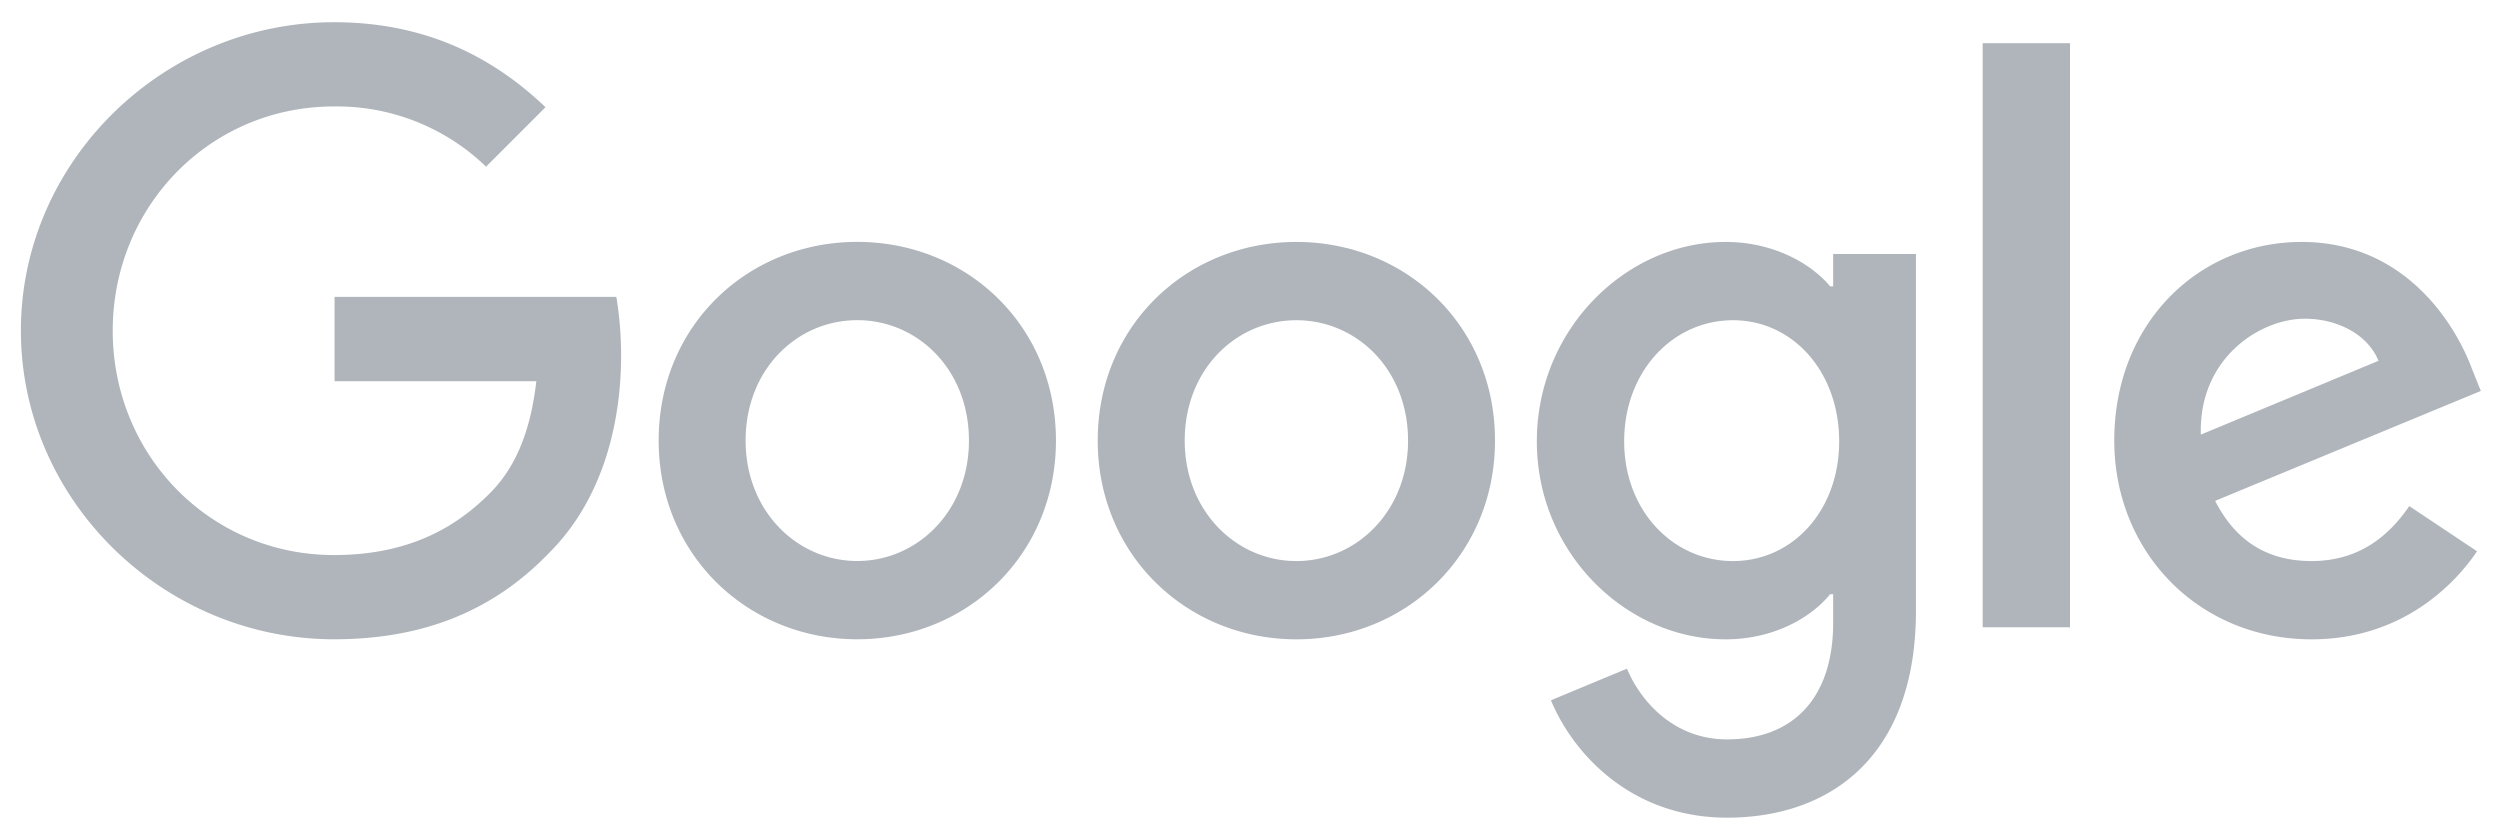 <svg xmlns="http://www.w3.org/2000/svg" width="45" height="15" viewBox="0 0 45 15"><g fill="#AFB5BB" fill-rule="evenodd"><path d="M39.615 7.823l3.197-1.328c-.176-.447-.704-.758-1.327-.758-.8 0-1.91.704-1.87 2.086m3.753 1.287l1.219.813c-.393.582-1.341 1.585-2.98 1.585-2.032 0-3.55-1.572-3.55-3.577 0-2.127 1.531-3.576 3.373-3.576 1.856 0 2.764 1.476 3.062 2.276l.163.406-4.782 1.978c.365.718.934 1.084 1.734 1.084.799 0 1.354-.393 1.76-.99M35.688 11.291h1.572V.778h-1.572zM33.105 7.945c0-1.26-.84-2.181-1.91-2.181-1.084 0-1.96.92-1.96 2.18 0 1.247.876 2.155 1.96 2.155 1.07 0 1.91-.908 1.91-2.154zm1.382-3.373v6.42c0 2.642-1.558 3.726-3.4 3.726-1.735 0-2.778-1.165-3.17-2.113l1.368-.569c.244.582.84 1.273 1.802 1.273 1.178 0 1.91-.731 1.91-2.1v-.514h-.054c-.352.433-1.03.813-1.883.813-1.789 0-3.397-1.558-3.397-3.563 0-2.019 1.608-3.59 3.397-3.59.853 0 1.53.379 1.883.799h.054v-.582h1.49zm-9.142 3.36c0-1.288-.93-2.168-2.01-2.168-1.08 0-2.01.88-2.01 2.167 0 1.273.93 2.168 2.01 2.168 1.08 0 2.01-.895 2.01-2.168m1.565 0c0 2.06-1.606 3.577-3.575 3.577-1.97 0-3.576-1.518-3.576-3.577 0-2.072 1.606-3.576 3.576-3.576S26.91 5.859 26.91 7.93m-9.469 0c0-1.287-.93-2.167-2.01-2.167-1.08 0-2.01.88-2.01 2.167 0 1.273.93 2.168 2.01 2.168 1.08 0 2.01-.895 2.01-2.168m1.566 0c0 2.06-1.606 3.577-3.576 3.577S11.856 9.99 11.856 7.93c0-2.072 1.605-3.576 3.575-3.576 1.97 0 3.576 1.504 3.576 3.576m-7.913-2.587c.06.364.086.722.086 1.056 0 1.138-.29 2.547-1.293 3.55-.976 1.016-2.222 1.558-3.875 1.558-3.062 0-5.636-2.493-5.636-5.555C.376 2.892 2.95.4 6.012.4c1.694 0 2.9.663 3.807 1.53L8.749 3a3.868 3.868 0 00-2.737-1.084c-2.236 0-3.983 1.802-3.983 4.037 0 2.236 1.747 4.038 3.983 4.038 1.45 0 2.276-.583 2.804-1.111.434-.434.728-1.058.838-2.018H6.022V5.344h5.072z"/></g></svg>